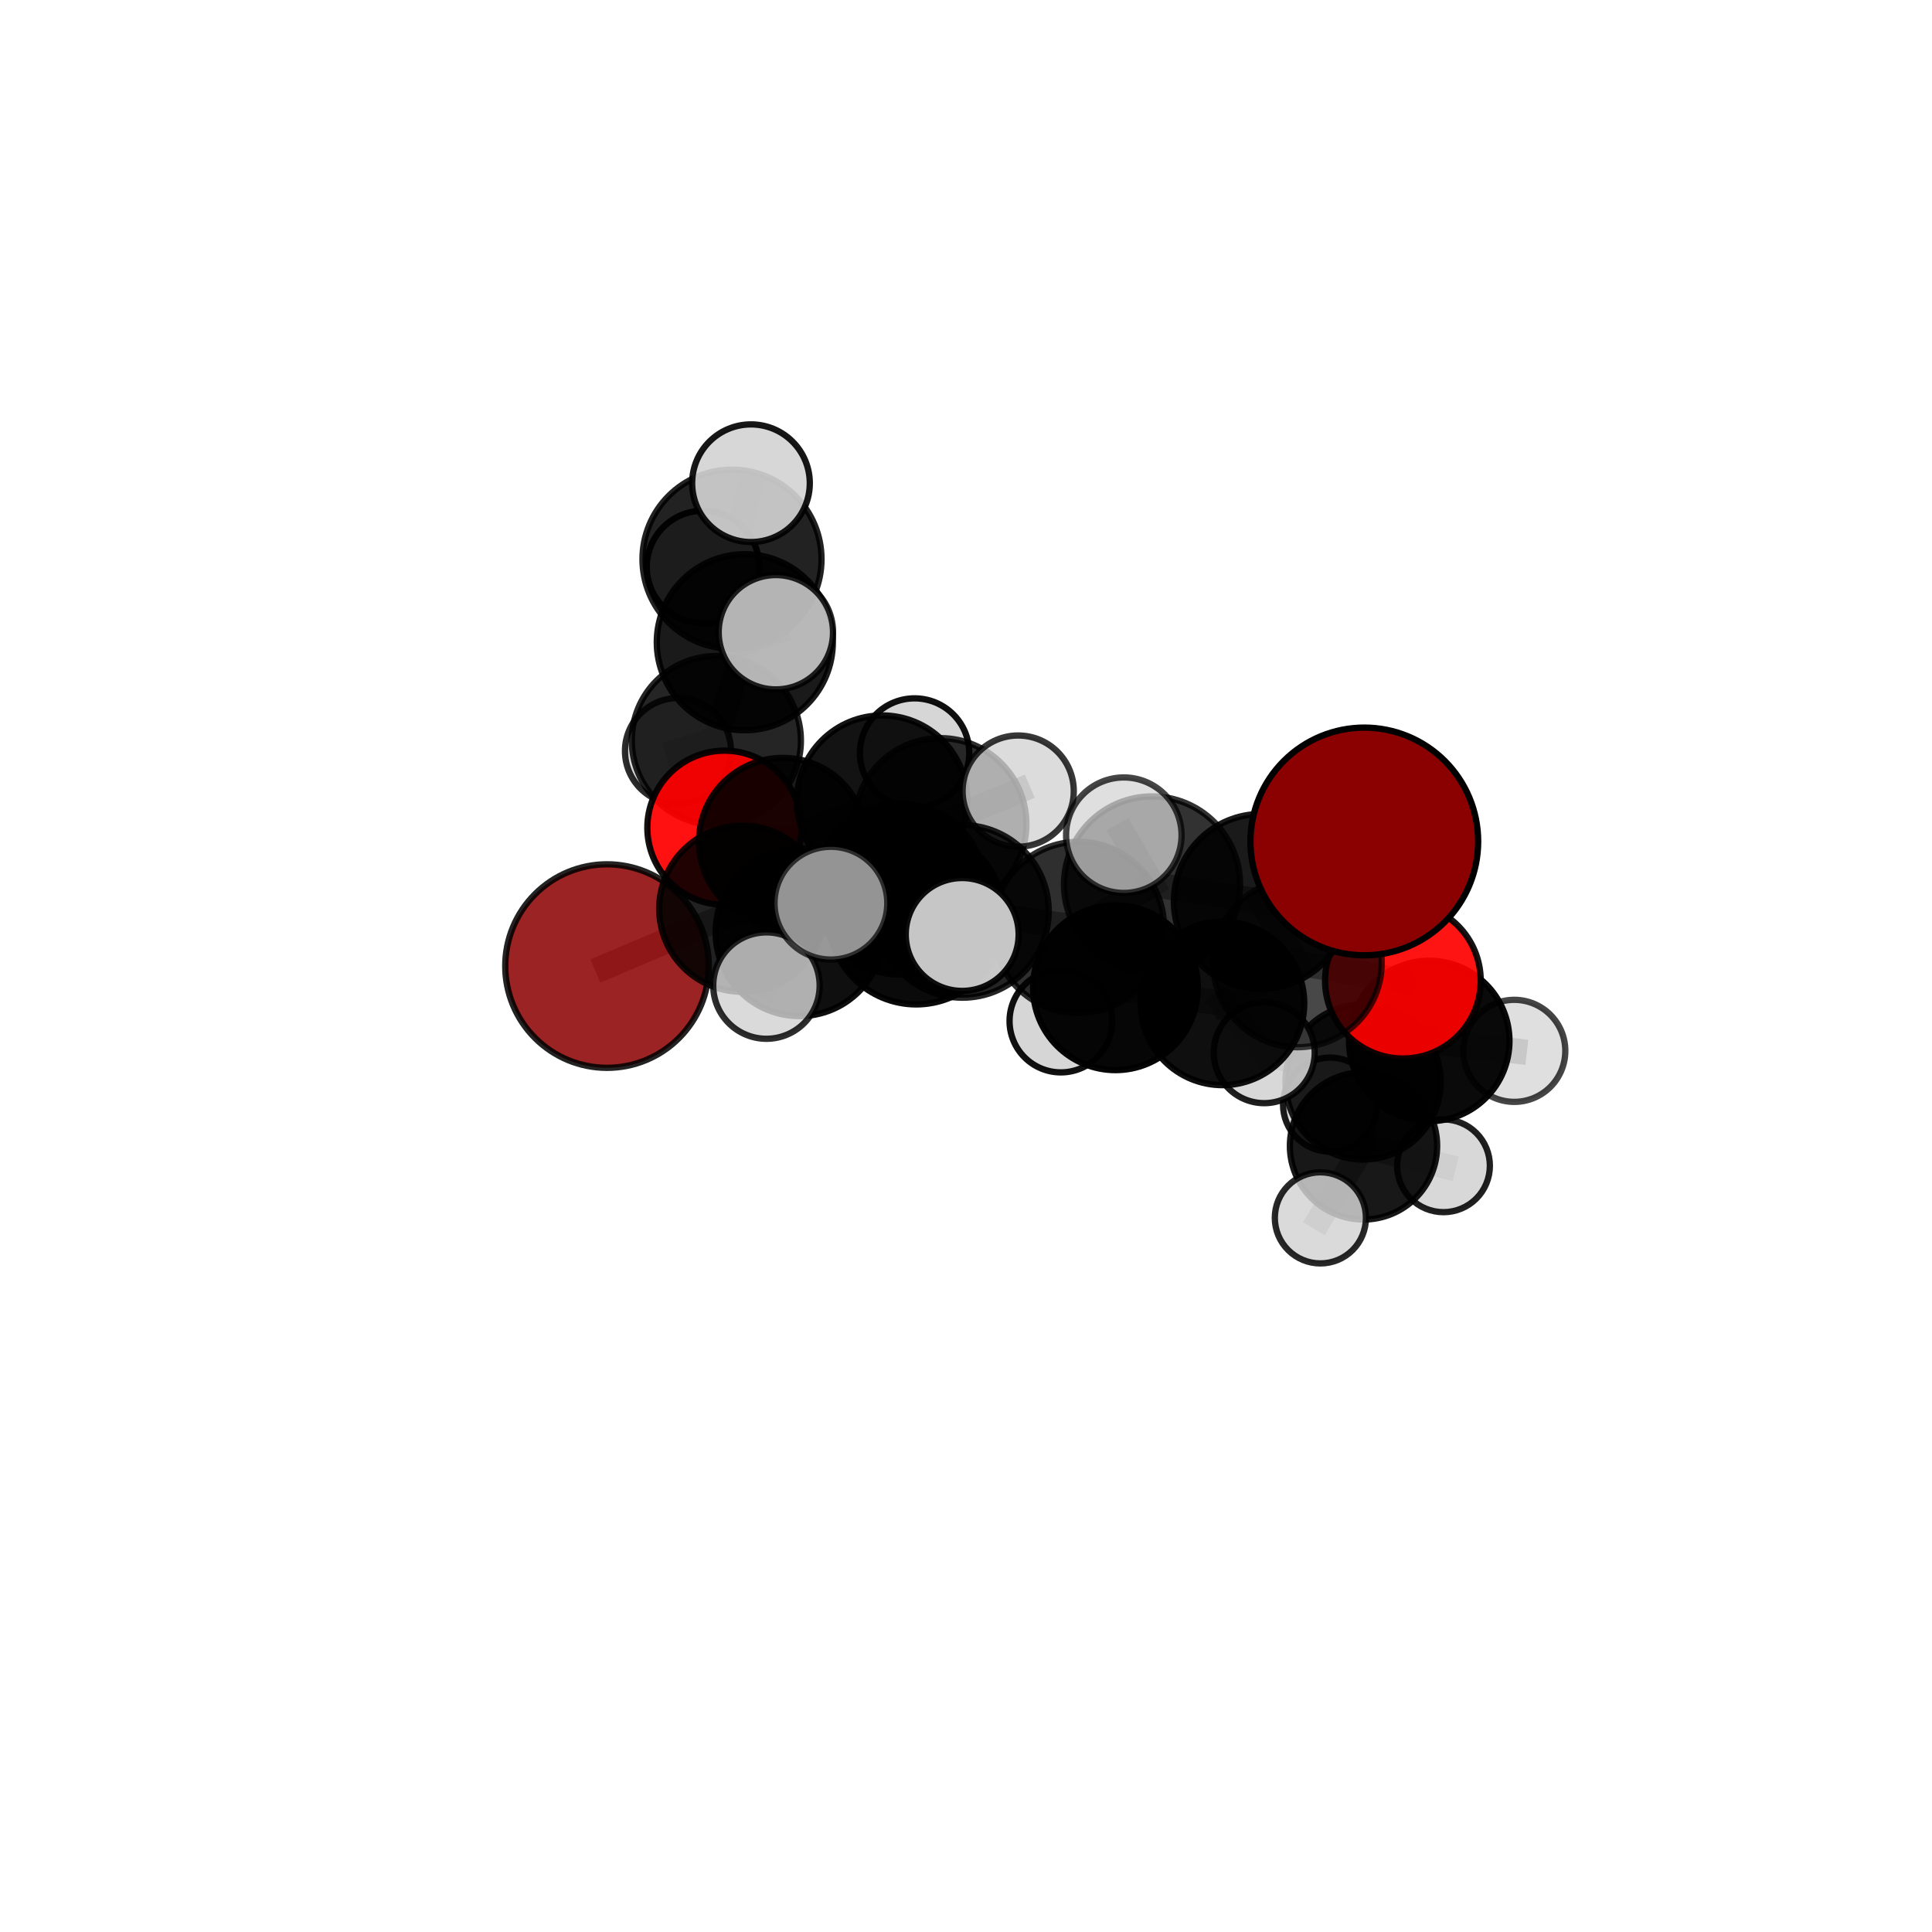 <?xml version="1.0" encoding="utf-8" standalone="no"?>
<!DOCTYPE svg PUBLIC "-//W3C//DTD SVG 1.1//EN"
  "http://www.w3.org/Graphics/SVG/1.1/DTD/svg11.dtd">
<svg xmlns:xlink="http://www.w3.org/1999/xlink" width="153pt" height="153pt" viewBox="0 0 153 153" xmlns="http://www.w3.org/2000/svg" version="1.1">
 <defs>
  <style type="text/css">*{stroke-linejoin: round; stroke-linecap: butt}</style>
 </defs>
 <g id="figure_1">
  <g id="patch_1">
   <path d="M 0 153 
L 153 153 
L 153 0 
L 0 0 
L 0 153 
z
" style="fill: none"/>
  </g>
  <g id="patch_2">
   <path d="M 7.2 145.8 
L 145.8 145.8 
L 145.8 7.2 
L 7.2 7.2 
L 7.2 145.8 
z
" style="fill: none"/>
  </g>
  <g id="axes_1">
   <g id="line2d_1">
    <path d="M 108.043 66.638 
L 99.884 71.38 
" clip-path="url(#p35982cf836)" style="fill: none; stroke: #808080; stroke-opacity: 0.761; stroke-width: 2; stroke-linecap: square"/>
   </g>
   <g id="line2d_2">
    <path d="M 99.884 71.38 
L 102.752 76.263 
" clip-path="url(#p35982cf836)" style="fill: none; stroke: #808080; stroke-opacity: 0.721; stroke-width: 2; stroke-linecap: square"/>
   </g>
   <g id="line2d_3">
    <path d="M 48.072 76.506 
L 58.783 71.964 
" clip-path="url(#p35982cf836)" style="fill: none; stroke: #808080; stroke-opacity: 0.676; stroke-width: 2; stroke-linecap: square"/>
   </g>
   <g id="line2d_4">
    <path d="M 58.783 71.964 
L 61.99 66.654 
" clip-path="url(#p35982cf836)" style="fill: none; stroke: #808080; stroke-opacity: 0.692; stroke-width: 2; stroke-linecap: square"/>
   </g>
   <g id="line2d_5">
    <path d="M 111.099 77.664 
L 102.752 76.263 
" clip-path="url(#p35982cf836)" style="fill: none; stroke: #808080; stroke-opacity: 0.698; stroke-width: 2; stroke-linecap: square"/>
   </g>
   <g id="line2d_6">
    <path d="M 111.099 77.664 
L 113.185 82.439 
" clip-path="url(#p35982cf836)" style="fill: none; stroke: #808080; stroke-opacity: 0.674; stroke-width: 2; stroke-linecap: square"/>
   </g>
   <g id="line2d_7">
    <path d="M 113.185 82.439 
L 107.948 85.681 
" clip-path="url(#p35982cf836)" style="fill: none; stroke: #808080; stroke-opacity: 0.641; stroke-width: 2; stroke-linecap: square"/>
   </g>
   <g id="line2d_8">
    <path d="M 113.185 82.439 
L 119.921 83.22 
" clip-path="url(#p35982cf836)" style="fill: none; stroke: #808080; stroke-opacity: 0.653; stroke-width: 2; stroke-linecap: square"/>
   </g>
   <g id="line2d_9">
    <path d="M 57.369 65.55 
L 61.99 66.654 
" clip-path="url(#p35982cf836)" style="fill: none; stroke: #808080; stroke-opacity: 0.69; stroke-width: 2; stroke-linecap: square"/>
   </g>
   <g id="line2d_10">
    <path d="M 57.369 65.55 
L 56.729 58.643 
" clip-path="url(#p35982cf836)" style="fill: none; stroke: #808080; stroke-opacity: 0.695; stroke-width: 2; stroke-linecap: square"/>
   </g>
   <g id="line2d_11">
    <path d="M 56.729 58.643 
L 58.983 50.86 
" clip-path="url(#p35982cf836)" style="fill: none; stroke: #808080; stroke-opacity: 0.727; stroke-width: 2; stroke-linecap: square"/>
   </g>
   <g id="line2d_12">
    <path d="M 56.729 58.643 
L 53.692 59.478 
" clip-path="url(#p35982cf836)" style="fill: none; stroke: #808080; stroke-opacity: 0.697; stroke-width: 2; stroke-linecap: square"/>
   </g>
   <g id="line2d_13">
    <path d="M 76.217 72.176 
L 85.403 73.446 
" clip-path="url(#p35982cf836)" style="fill: none; stroke: #808080; stroke-opacity: 0.723; stroke-width: 2; stroke-linecap: square"/>
   </g>
   <g id="line2d_14">
    <path d="M 76.217 72.176 
L 71.282 70.416 
" clip-path="url(#p35982cf836)" style="fill: none; stroke: #808080; stroke-opacity: 0.721; stroke-width: 2; stroke-linecap: square"/>
   </g>
   <g id="line2d_15">
    <path d="M 76.217 72.176 
L 72.56 72.595 
" clip-path="url(#p35982cf836)" style="fill: none; stroke: #808080; stroke-opacity: 0.736; stroke-width: 2; stroke-linecap: square"/>
   </g>
   <g id="line2d_16">
    <path d="M 85.403 73.446 
L 91.232 70.041 
" clip-path="url(#p35982cf836)" style="fill: none; stroke: #808080; stroke-opacity: 0.733; stroke-width: 2; stroke-linecap: square"/>
   </g>
   <g id="line2d_17">
    <path d="M 85.403 73.446 
L 88.337 78.22 
" clip-path="url(#p35982cf836)" style="fill: none; stroke: #808080; stroke-opacity: 0.699; stroke-width: 2; stroke-linecap: square"/>
   </g>
   <g id="line2d_18">
    <path d="M 71.282 70.416 
L 63.315 73.825 
" clip-path="url(#p35982cf836)" style="fill: none; stroke: #808080; stroke-opacity: 0.707; stroke-width: 2; stroke-linecap: square"/>
   </g>
   <g id="line2d_19">
    <path d="M 71.282 70.416 
L 74.477 65.262 
" clip-path="url(#p35982cf836)" style="fill: none; stroke: #808080; stroke-opacity: 0.719; stroke-width: 2; stroke-linecap: square"/>
   </g>
   <g id="line2d_20">
    <path d="M 72.56 72.595 
L 65.802 71.525 
" clip-path="url(#p35982cf836)" style="fill: none; stroke: #808080; stroke-opacity: 0.748; stroke-width: 2; stroke-linecap: square"/>
   </g>
   <g id="line2d_21">
    <path d="M 72.56 72.595 
L 76.199 74.003 
" clip-path="url(#p35982cf836)" style="fill: none; stroke: #808080; stroke-opacity: 0.748; stroke-width: 2; stroke-linecap: square"/>
   </g>
   <g id="line2d_22">
    <path d="M 91.232 70.041 
L 99.884 71.38 
" clip-path="url(#p35982cf836)" style="fill: none; stroke: #808080; stroke-opacity: 0.744; stroke-width: 2; stroke-linecap: square"/>
   </g>
   <g id="line2d_23">
    <path d="M 91.232 70.041 
L 88.998 66.141 
" clip-path="url(#p35982cf836)" style="fill: none; stroke: #808080; stroke-opacity: 0.763; stroke-width: 2; stroke-linecap: square"/>
   </g>
   <g id="line2d_24">
    <path d="M 88.337 78.22 
L 96.809 79.459 
" clip-path="url(#p35982cf836)" style="fill: none; stroke: #808080; stroke-opacity: 0.677; stroke-width: 2; stroke-linecap: square"/>
   </g>
   <g id="line2d_25">
    <path d="M 88.337 78.22 
L 84.014 80.861 
" clip-path="url(#p35982cf836)" style="fill: none; stroke: #808080; stroke-opacity: 0.668; stroke-width: 2; stroke-linecap: square"/>
   </g>
   <g id="line2d_26">
    <path d="M 63.315 73.825 
L 58.783 71.964 
" clip-path="url(#p35982cf836)" style="fill: none; stroke: #808080; stroke-opacity: 0.693; stroke-width: 2; stroke-linecap: square"/>
   </g>
   <g id="line2d_27">
    <path d="M 63.315 73.825 
L 60.697 78.05 
" clip-path="url(#p35982cf836)" style="fill: none; stroke: #808080; stroke-opacity: 0.694; stroke-width: 2; stroke-linecap: square"/>
   </g>
   <g id="line2d_28">
    <path d="M 74.477 65.262 
L 69.863 63.403 
" clip-path="url(#p35982cf836)" style="fill: none; stroke: #808080; stroke-opacity: 0.718; stroke-width: 2; stroke-linecap: square"/>
   </g>
   <g id="line2d_29">
    <path d="M 74.477 65.262 
L 80.633 62.648 
" clip-path="url(#p35982cf836)" style="fill: none; stroke: #808080; stroke-opacity: 0.729; stroke-width: 2; stroke-linecap: square"/>
   </g>
   <g id="line2d_30">
    <path d="M 96.809 79.459 
L 102.752 76.263 
" clip-path="url(#p35982cf836)" style="fill: none; stroke: #808080; stroke-opacity: 0.687; stroke-width: 2; stroke-linecap: square"/>
   </g>
   <g id="line2d_31">
    <path d="M 96.809 79.459 
L 100.118 83.364 
" clip-path="url(#p35982cf836)" style="fill: none; stroke: #808080; stroke-opacity: 0.658; stroke-width: 2; stroke-linecap: square"/>
   </g>
   <g id="line2d_32">
    <path d="M 69.863 63.403 
L 61.99 66.654 
" clip-path="url(#p35982cf836)" style="fill: none; stroke: #808080; stroke-opacity: 0.705; stroke-width: 2; stroke-linecap: square"/>
   </g>
   <g id="line2d_33">
    <path d="M 69.863 63.403 
L 72.429 59.634 
" clip-path="url(#p35982cf836)" style="fill: none; stroke: #808080; stroke-opacity: 0.716; stroke-width: 2; stroke-linecap: square"/>
   </g>
   <g id="line2d_34">
    <path d="M 107.948 85.681 
L 107.981 90.747 
" clip-path="url(#p35982cf836)" style="fill: none; stroke: #808080; stroke-opacity: 0.605; stroke-width: 2; stroke-linecap: square"/>
   </g>
   <g id="line2d_35">
    <path d="M 107.948 85.681 
L 100.118 83.364 
" clip-path="url(#p35982cf836)" style="fill: none; stroke: #808080; stroke-opacity: 0.634; stroke-width: 2; stroke-linecap: square"/>
   </g>
   <g id="line2d_36">
    <path d="M 58.983 50.86 
L 57.968 44.284 
" clip-path="url(#p35982cf836)" style="fill: none; stroke: #808080; stroke-opacity: 0.757; stroke-width: 2; stroke-linecap: square"/>
   </g>
   <g id="line2d_37">
    <path d="M 58.983 50.86 
L 61.442 50.069 
" clip-path="url(#p35982cf836)" style="fill: none; stroke: #808080; stroke-opacity: 0.757; stroke-width: 2; stroke-linecap: square"/>
   </g>
   <g id="line2d_38">
    <path d="M 107.981 90.747 
L 114.315 92.322 
" clip-path="url(#p35982cf836)" style="fill: none; stroke: #808080; stroke-opacity: 0.578; stroke-width: 2; stroke-linecap: square"/>
   </g>
   <g id="line2d_39">
    <path d="M 107.981 90.747 
L 104.564 96.445 
" clip-path="url(#p35982cf836)" style="fill: none; stroke: #808080; stroke-opacity: 0.572; stroke-width: 2; stroke-linecap: square"/>
   </g>
   <g id="line2d_40">
    <path d="M 107.981 90.747 
L 105.333 87.479 
" clip-path="url(#p35982cf836)" style="fill: none; stroke: #808080; stroke-opacity: 0.584; stroke-width: 2; stroke-linecap: square"/>
   </g>
   <g id="line2d_41">
    <path d="M 57.968 44.284 
L 59.471 38.268 
" clip-path="url(#p35982cf836)" style="fill: none; stroke: #808080; stroke-opacity: 0.783; stroke-width: 2; stroke-linecap: square"/>
   </g>
   <g id="line2d_42">
    <path d="M 57.968 44.284 
L 55.676 44.902 
" clip-path="url(#p35982cf836)" style="fill: none; stroke: #808080; stroke-opacity: 0.758; stroke-width: 2; stroke-linecap: square"/>
   </g>
   <g id="Path3DCollection_1">
    <path d="M 55.676 49.358 
C 56.858 49.358 57.992 48.889 58.828 48.053 
C 59.663 47.217 60.133 46.084 60.133 44.902 
C 60.133 43.72 59.663 42.586 58.828 41.75 
C 57.992 40.915 56.858 40.445 55.676 40.445 
C 54.494 40.445 53.361 40.915 52.525 41.75 
C 51.689 42.586 51.22 43.72 51.22 44.902 
C 51.22 46.084 51.689 47.217 52.525 48.053 
C 53.361 48.889 54.494 49.358 55.676 49.358 
z
" clip-path="url(#p35982cf836)" style="fill: #d3d3d3; fill-opacity: 0.976; stroke: #000000; stroke-opacity: 0.976; stroke-width: 0.5"/>
    <path d="M 53.692 63.677 
C 54.805 63.677 55.873 63.234 56.661 62.447 
C 57.448 61.66 57.89 60.592 57.89 59.478 
C 57.89 58.365 57.448 57.297 56.661 56.51 
C 55.873 55.722 54.805 55.28 53.692 55.28 
C 52.579 55.28 51.511 55.722 50.723 56.51 
C 49.936 57.297 49.494 58.365 49.494 59.478 
C 49.494 60.592 49.936 61.66 50.723 62.447 
C 51.511 63.234 52.579 63.677 53.692 63.677 
z
" clip-path="url(#p35982cf836)" style="fill: #d3d3d3; fill-opacity: 0.83; stroke: #000000; stroke-opacity: 0.83; stroke-width: 0.5"/>
    <path d="M 57.968 51.373 
C 59.848 51.373 61.652 50.626 62.981 49.297 
C 64.311 47.967 65.058 46.164 65.058 44.284 
C 65.058 42.404 64.311 40.6 62.981 39.271 
C 61.652 37.941 59.848 37.194 57.968 37.194 
C 56.088 37.194 54.285 37.941 52.955 39.271 
C 51.626 40.6 50.879 42.404 50.879 44.284 
C 50.879 46.164 51.626 47.967 52.955 49.297 
C 54.285 50.626 56.088 51.373 57.968 51.373 
z
" clip-path="url(#p35982cf836)" style="fill-opacity: 0.867; stroke: #000000; stroke-opacity: 0.867; stroke-width: 0.5"/>
    <path d="M 56.729 65.34 
C 58.505 65.34 60.209 64.634 61.465 63.378 
C 62.72 62.122 63.426 60.419 63.426 58.643 
C 63.426 56.867 62.72 55.164 61.465 53.908 
C 60.209 52.652 58.505 51.947 56.729 51.947 
C 54.954 51.947 53.25 52.652 51.994 53.908 
C 50.739 55.164 50.033 56.867 50.033 58.643 
C 50.033 60.419 50.739 62.122 51.994 63.378 
C 53.25 64.634 54.954 65.34 56.729 65.34 
z
" clip-path="url(#p35982cf836)" style="fill-opacity: 0.855; stroke: #000000; stroke-opacity: 0.855; stroke-width: 0.5"/>
    <path d="M 59.471 42.926 
C 60.707 42.926 61.892 42.435 62.765 41.562 
C 63.639 40.688 64.13 39.503 64.13 38.268 
C 64.13 37.032 63.639 35.847 62.765 34.974 
C 61.892 34.1 60.707 33.609 59.471 33.609 
C 58.236 33.609 57.051 34.1 56.178 34.974 
C 55.304 35.847 54.813 37.032 54.813 38.268 
C 54.813 39.503 55.304 40.688 56.178 41.562 
C 57.051 42.435 58.236 42.926 59.471 42.926 
z
" clip-path="url(#p35982cf836)" style="fill: #d3d3d3; fill-opacity: 0.909; stroke: #000000; stroke-opacity: 0.909; stroke-width: 0.5"/>
    <path d="M 58.983 57.831 
C 60.832 57.831 62.606 57.097 63.913 55.79 
C 65.22 54.482 65.955 52.709 65.955 50.86 
C 65.955 49.011 65.22 47.238 63.913 45.931 
C 62.606 44.623 60.832 43.889 58.983 43.889 
C 57.135 43.889 55.361 44.623 54.054 45.931 
C 52.747 47.238 52.012 49.011 52.012 50.86 
C 52.012 52.709 52.747 54.482 54.054 55.79 
C 55.361 57.097 57.135 57.831 58.983 57.831 
z
" clip-path="url(#p35982cf836)" style="fill-opacity: 0.898; stroke: #000000; stroke-opacity: 0.898; stroke-width: 0.5"/>
    <path d="M 105.333 91.204 
C 106.321 91.204 107.269 90.812 107.968 90.113 
C 108.666 89.414 109.059 88.467 109.059 87.479 
C 109.059 86.491 108.666 85.543 107.968 84.844 
C 107.269 84.146 106.321 83.753 105.333 83.753 
C 104.345 83.753 103.398 84.146 102.699 84.844 
C 102 85.543 101.608 86.491 101.608 87.479 
C 101.608 88.467 102 89.414 102.699 90.113 
C 103.398 90.812 104.345 91.204 105.333 91.204 
z
" clip-path="url(#p35982cf836)" style="fill: #d3d3d3; fill-opacity: 0.894; stroke: #000000; stroke-opacity: 0.894; stroke-width: 0.5"/>
    <path d="M 57.369 71.655 
C 58.988 71.655 60.54 71.012 61.685 69.867 
C 62.83 68.722 63.473 67.169 63.473 65.55 
C 63.473 63.931 62.83 62.379 61.685 61.234 
C 60.54 60.089 58.988 59.446 57.369 59.446 
C 55.75 59.446 54.197 60.089 53.052 61.234 
C 51.907 62.379 51.264 63.931 51.264 65.55 
C 51.264 67.169 51.907 68.722 53.052 69.867 
C 54.197 71.012 55.75 71.655 57.369 71.655 
z
" clip-path="url(#p35982cf836)" style="fill: #ff0000; fill-opacity: 0.93; stroke: #000000; stroke-opacity: 0.93; stroke-width: 0.5"/>
    <path d="M 72.429 63.964 
C 73.578 63.964 74.679 63.508 75.491 62.695 
C 76.303 61.883 76.759 60.782 76.759 59.634 
C 76.759 58.485 76.303 57.384 75.491 56.572 
C 74.679 55.76 73.578 55.304 72.429 55.304 
C 71.281 55.304 70.179 55.76 69.367 56.572 
C 68.555 57.384 68.099 58.485 68.099 59.634 
C 68.099 60.782 68.555 61.883 69.367 62.695 
C 70.179 63.508 71.281 63.964 72.429 63.964 
z
" clip-path="url(#p35982cf836)" style="fill: #d3d3d3; fill-opacity: 0.935; stroke: #000000; stroke-opacity: 0.935; stroke-width: 0.5"/>
    <path d="M 114.315 95.994 
C 115.289 95.994 116.223 95.607 116.912 94.919 
C 117.6 94.23 117.987 93.296 117.987 92.322 
C 117.987 91.348 117.6 90.414 116.912 89.725 
C 116.223 89.037 115.289 88.65 114.315 88.65 
C 113.341 88.65 112.407 89.037 111.718 89.725 
C 111.03 90.414 110.643 91.348 110.643 92.322 
C 110.643 93.296 111.03 94.23 111.718 94.919 
C 112.407 95.607 113.341 95.994 114.315 95.994 
z
" clip-path="url(#p35982cf836)" style="fill: #d3d3d3; fill-opacity: 0.872; stroke: #000000; stroke-opacity: 0.872; stroke-width: 0.5"/>
    <path d="M 61.442 54.596 
C 62.643 54.596 63.795 54.119 64.644 53.27 
C 65.493 52.421 65.97 51.27 65.97 50.069 
C 65.97 48.868 65.493 47.717 64.644 46.868 
C 63.795 46.019 62.643 45.541 61.442 45.541 
C 60.242 45.541 59.09 46.019 58.241 46.868 
C 57.392 47.717 56.915 48.868 56.915 50.069 
C 56.915 51.27 57.392 52.421 58.241 53.27 
C 59.09 54.119 60.242 54.596 61.442 54.596 
z
" clip-path="url(#p35982cf836)" style="fill: #d3d3d3; fill-opacity: 0.85; stroke: #000000; stroke-opacity: 0.85; stroke-width: 0.5"/>
    <path d="M 107.981 96.577 
C 109.527 96.577 111.01 95.963 112.104 94.869 
C 113.197 93.776 113.811 92.293 113.811 90.747 
C 113.811 89.2 113.197 87.717 112.104 86.624 
C 111.01 85.531 109.527 84.916 107.981 84.916 
C 106.435 84.916 104.952 85.531 103.858 86.624 
C 102.765 87.717 102.15 89.2 102.15 90.747 
C 102.15 92.293 102.765 93.776 103.858 94.869 
C 104.952 95.963 106.435 96.577 107.981 96.577 
z
" clip-path="url(#p35982cf836)" style="fill-opacity: 0.903; stroke: #000000; stroke-opacity: 0.903; stroke-width: 0.5"/>
    <path d="M 104.564 100.053 
C 105.521 100.053 106.439 99.673 107.116 98.997 
C 107.792 98.32 108.172 97.402 108.172 96.445 
C 108.172 95.488 107.792 94.57 107.116 93.894 
C 106.439 93.217 105.521 92.837 104.564 92.837 
C 103.607 92.837 102.689 93.217 102.013 93.894 
C 101.336 94.57 100.956 95.488 100.956 96.445 
C 100.956 97.402 101.336 98.32 102.013 98.997 
C 102.689 99.673 103.607 100.053 104.564 100.053 
z
" clip-path="url(#p35982cf836)" style="fill: #d3d3d3; fill-opacity: 0.841; stroke: #000000; stroke-opacity: 0.841; stroke-width: 0.5"/>
    <path d="M 61.99 73.288 
C 63.749 73.288 65.437 72.589 66.681 71.345 
C 67.925 70.101 68.624 68.413 68.624 66.654 
C 68.624 64.894 67.925 63.206 66.681 61.962 
C 65.437 60.718 63.749 60.019 61.99 60.019 
C 60.23 60.019 58.543 60.718 57.299 61.962 
C 56.054 63.206 55.355 64.894 55.355 66.654 
C 55.355 68.413 56.054 70.101 57.299 71.345 
C 58.543 72.589 60.23 73.288 61.99 73.288 
z
" clip-path="url(#p35982cf836)" style="fill-opacity: 0.892; stroke: #000000; stroke-opacity: 0.892; stroke-width: 0.5"/>
    <path d="M 69.863 70.151 
C 71.653 70.151 73.369 69.44 74.634 68.174 
C 75.899 66.909 76.61 65.193 76.61 63.403 
C 76.61 61.614 75.899 59.898 74.634 58.632 
C 73.369 57.367 71.653 56.656 69.863 56.656 
C 68.074 56.656 66.357 57.367 65.092 58.632 
C 63.827 59.898 63.116 61.614 63.116 63.403 
C 63.116 65.193 63.827 66.909 65.092 68.174 
C 66.357 69.44 68.074 70.151 69.863 70.151 
z
" clip-path="url(#p35982cf836)" style="fill-opacity: 0.925; stroke: #000000; stroke-opacity: 0.925; stroke-width: 0.5"/>
    <path d="M 48.072 84.565 
C 50.209 84.565 52.259 83.716 53.77 82.204 
C 55.282 80.693 56.131 78.643 56.131 76.506 
C 56.131 74.368 55.282 72.318 53.77 70.807 
C 52.259 69.296 50.209 68.446 48.072 68.446 
C 45.934 68.446 43.884 69.296 42.373 70.807 
C 40.861 72.318 40.012 74.368 40.012 76.506 
C 40.012 78.643 40.861 80.693 42.373 82.204 
C 43.884 83.716 45.934 84.565 48.072 84.565 
z
" clip-path="url(#p35982cf836)" style="fill: #8b0000; fill-opacity: 0.86; stroke: #000000; stroke-opacity: 0.86; stroke-width: 0.5"/>
    <path d="M 107.948 91.827 
C 109.577 91.827 111.141 91.179 112.293 90.027 
C 113.446 88.874 114.093 87.311 114.093 85.681 
C 114.093 84.051 113.446 82.488 112.293 81.336 
C 111.141 80.183 109.577 79.536 107.948 79.536 
C 106.318 79.536 104.754 80.183 103.602 81.336 
C 102.45 82.488 101.802 84.051 101.802 85.681 
C 101.802 87.311 102.45 88.874 103.602 90.027 
C 104.754 91.179 106.318 91.827 107.948 91.827 
z
" clip-path="url(#p35982cf836)" style="fill-opacity: 0.877; stroke: #000000; stroke-opacity: 0.877; stroke-width: 0.5"/>
    <path d="M 58.783 78.543 
C 60.527 78.543 62.201 77.85 63.434 76.616 
C 64.668 75.382 65.361 73.709 65.361 71.964 
C 65.361 70.22 64.668 68.546 63.434 67.312 
C 62.201 66.079 60.527 65.386 58.783 65.386 
C 57.038 65.386 55.365 66.079 54.131 67.312 
C 52.897 68.546 52.204 70.22 52.204 71.964 
C 52.204 73.709 52.897 75.382 54.131 76.616 
C 55.365 77.85 57.038 78.543 58.783 78.543 
z
" clip-path="url(#p35982cf836)" style="fill-opacity: 0.871; stroke: #000000; stroke-opacity: 0.871; stroke-width: 0.5"/>
    <path d="M 74.477 72.068 
C 76.282 72.068 78.014 71.351 79.29 70.075 
C 80.567 68.798 81.284 67.067 81.284 65.262 
C 81.284 63.456 80.567 61.725 79.29 60.448 
C 78.014 59.172 76.282 58.455 74.477 58.455 
C 72.672 58.455 70.94 59.172 69.664 60.448 
C 68.387 61.725 67.67 63.456 67.67 65.262 
C 67.67 67.067 68.387 68.798 69.664 70.075 
C 70.94 71.351 72.672 72.068 74.477 72.068 
z
" clip-path="url(#p35982cf836)" style="fill-opacity: 0.819; stroke: #000000; stroke-opacity: 0.819; stroke-width: 0.5"/>
    <path d="M 100.118 87.362 
C 101.178 87.362 102.195 86.941 102.945 86.191 
C 103.695 85.441 104.116 84.424 104.116 83.364 
C 104.116 82.303 103.695 81.286 102.945 80.536 
C 102.195 79.786 101.178 79.365 100.118 79.365 
C 99.057 79.365 98.04 79.786 97.29 80.536 
C 96.54 81.286 96.119 82.303 96.119 83.364 
C 96.119 84.424 96.54 85.441 97.29 86.191 
C 98.04 86.941 99.057 87.362 100.118 87.362 
z
" clip-path="url(#p35982cf836)" style="fill: #d3d3d3; fill-opacity: 0.882; stroke: #000000; stroke-opacity: 0.882; stroke-width: 0.5"/>
    <path d="M 80.633 67.051 
C 81.8 67.051 82.92 66.587 83.745 65.761 
C 84.571 64.936 85.035 63.816 85.035 62.648 
C 85.035 61.481 84.571 60.361 83.745 59.535 
C 82.92 58.71 81.8 58.246 80.633 58.246 
C 79.465 58.246 78.345 58.71 77.52 59.535 
C 76.694 60.361 76.23 61.481 76.23 62.648 
C 76.23 63.816 76.694 64.936 77.52 65.761 
C 78.345 66.587 79.465 67.051 80.633 67.051 
z
" clip-path="url(#p35982cf836)" style="fill: #d3d3d3; fill-opacity: 0.782; stroke: #000000; stroke-opacity: 0.782; stroke-width: 0.5"/>
    <path d="M 84.014 84.925 
C 85.091 84.925 86.125 84.497 86.887 83.735 
C 87.65 82.972 88.078 81.938 88.078 80.861 
C 88.078 79.783 87.65 78.749 86.887 77.987 
C 86.125 77.224 85.091 76.796 84.014 76.796 
C 82.936 76.796 81.902 77.224 81.14 77.987 
C 80.377 78.749 79.949 79.783 79.949 80.861 
C 79.949 81.938 80.377 82.972 81.14 83.735 
C 81.902 84.497 82.936 84.925 84.014 84.925 
z
" clip-path="url(#p35982cf836)" style="fill: #d3d3d3; fill-opacity: 0.935; stroke: #000000; stroke-opacity: 0.935; stroke-width: 0.5"/>
    <path d="M 119.921 87.26 
C 120.992 87.26 122.02 86.835 122.778 86.077 
C 123.536 85.319 123.961 84.292 123.961 83.22 
C 123.961 82.148 123.536 81.121 122.778 80.363 
C 122.02 79.605 120.992 79.179 119.921 79.179 
C 118.849 79.179 117.822 79.605 117.064 80.363 
C 116.306 81.121 115.88 82.148 115.88 83.22 
C 115.88 84.292 116.306 85.319 117.064 86.077 
C 117.822 86.835 118.849 87.26 119.921 87.26 
z
" clip-path="url(#p35982cf836)" style="fill: #d3d3d3; fill-opacity: 0.729; stroke: #000000; stroke-opacity: 0.729; stroke-width: 0.5"/>
    <path d="M 113.185 88.791 
C 114.87 88.791 116.486 88.122 117.677 86.931 
C 118.868 85.739 119.538 84.123 119.538 82.439 
C 119.538 80.754 118.868 79.138 117.677 77.947 
C 116.486 76.756 114.87 76.086 113.185 76.086 
C 111.5 76.086 109.884 76.756 108.693 77.947 
C 107.502 79.138 106.832 80.754 106.832 82.439 
C 106.832 84.123 107.502 85.739 108.693 86.931 
C 109.884 88.122 111.5 88.791 113.185 88.791 
z
" clip-path="url(#p35982cf836)" style="fill-opacity: 0.959; stroke: #000000; stroke-opacity: 0.959; stroke-width: 0.5"/>
    <path d="M 63.315 80.467 
C 65.077 80.467 66.767 79.768 68.012 78.522 
C 69.258 77.276 69.958 75.586 69.958 73.825 
C 69.958 72.063 69.258 70.373 68.012 69.127 
C 66.767 67.882 65.077 67.182 63.315 67.182 
C 61.553 67.182 59.863 67.882 58.618 69.127 
C 57.372 70.373 56.672 72.063 56.672 73.825 
C 56.672 75.586 57.372 77.276 58.618 78.522 
C 59.863 79.768 61.553 80.467 63.315 80.467 
z
" clip-path="url(#p35982cf836)" style="fill-opacity: 0.939; stroke: #000000; stroke-opacity: 0.939; stroke-width: 0.5"/>
    <path d="M 96.809 85.936 
C 98.527 85.936 100.175 85.254 101.389 84.039 
C 102.604 82.824 103.287 81.177 103.287 79.459 
C 103.287 77.741 102.604 76.093 101.389 74.879 
C 100.175 73.664 98.527 72.982 96.809 72.982 
C 95.092 72.982 93.444 73.664 92.229 74.879 
C 91.015 76.093 90.332 77.741 90.332 79.459 
C 90.332 81.177 91.015 82.824 92.229 84.039 
C 93.444 85.254 95.092 85.936 96.809 85.936 
z
" clip-path="url(#p35982cf836)" style="fill-opacity: 0.941; stroke: #000000; stroke-opacity: 0.941; stroke-width: 0.5"/>
    <path d="M 88.337 84.745 
C 90.068 84.745 91.727 84.058 92.951 82.834 
C 94.175 81.61 94.862 79.951 94.862 78.22 
C 94.862 76.49 94.175 74.83 92.951 73.606 
C 91.727 72.383 90.068 71.695 88.337 71.695 
C 86.607 71.695 84.947 72.383 83.723 73.606 
C 82.5 74.83 81.812 76.49 81.812 78.22 
C 81.812 79.951 82.5 81.61 83.723 82.834 
C 84.947 84.058 86.607 84.745 88.337 84.745 
z
" clip-path="url(#p35982cf836)" style="fill-opacity: 0.973; stroke: #000000; stroke-opacity: 0.973; stroke-width: 0.5"/>
    <path d="M 71.282 77.176 
C 73.074 77.176 74.794 76.464 76.062 75.196 
C 77.329 73.929 78.042 72.209 78.042 70.416 
C 78.042 68.624 77.329 66.904 76.062 65.637 
C 74.794 64.369 73.074 63.657 71.282 63.657 
C 69.489 63.657 67.769 64.369 66.502 65.637 
C 65.234 66.904 64.522 68.624 64.522 70.416 
C 64.522 72.209 65.234 73.929 66.502 75.196 
C 67.769 76.464 69.489 77.176 71.282 77.176 
z
" clip-path="url(#p35982cf836)" style="fill-opacity: 0.864; stroke: #000000; stroke-opacity: 0.864; stroke-width: 0.5"/>
    <path d="M 60.697 82.264 
C 61.814 82.264 62.886 81.82 63.676 81.03 
C 64.466 80.24 64.91 79.168 64.91 78.05 
C 64.91 76.933 64.466 75.861 63.676 75.071 
C 62.886 74.281 61.814 73.837 60.697 73.837 
C 59.579 73.837 58.507 74.281 57.717 75.071 
C 56.927 75.861 56.483 76.933 56.483 78.05 
C 56.483 79.168 56.927 80.24 57.717 81.03 
C 58.507 81.82 59.579 82.264 60.697 82.264 
z
" clip-path="url(#p35982cf836)" style="fill: #d3d3d3; fill-opacity: 0.821; stroke: #000000; stroke-opacity: 0.821; stroke-width: 0.5"/>
    <path d="M 111.099 83.828 
C 112.733 83.828 114.301 83.178 115.457 82.022 
C 116.613 80.867 117.262 79.299 117.262 77.664 
C 117.262 76.029 116.613 74.462 115.457 73.306 
C 114.301 72.15 112.733 71.5 111.099 71.5 
C 109.464 71.5 107.896 72.15 106.74 73.306 
C 105.585 74.462 104.935 76.029 104.935 77.664 
C 104.935 79.299 105.585 80.867 106.74 82.022 
C 107.896 83.178 109.464 83.828 111.099 83.828 
z
" clip-path="url(#p35982cf836)" style="fill: #ff0000; fill-opacity: 0.92; stroke: #000000; stroke-opacity: 0.92; stroke-width: 0.5"/>
    <path d="M 102.752 82.933 
C 104.521 82.933 106.217 82.231 107.468 80.98 
C 108.719 79.729 109.422 78.032 109.422 76.263 
C 109.422 74.494 108.719 72.797 107.468 71.547 
C 106.217 70.296 104.521 69.593 102.752 69.593 
C 100.983 69.593 99.286 70.296 98.035 71.547 
C 96.784 72.797 96.081 74.494 96.081 76.263 
C 96.081 78.032 96.784 79.729 98.035 80.98 
C 99.286 82.231 100.983 82.933 102.752 82.933 
z
" clip-path="url(#p35982cf836)" style="fill-opacity: 0.716; stroke: #000000; stroke-opacity: 0.716; stroke-width: 0.5"/>
    <path d="M 85.403 80.227 
C 87.202 80.227 88.927 79.512 90.198 78.241 
C 91.47 76.969 92.184 75.244 92.184 73.446 
C 92.184 71.647 91.47 69.922 90.198 68.651 
C 88.927 67.379 87.202 66.665 85.403 66.665 
C 83.605 66.665 81.88 67.379 80.608 68.651 
C 79.337 69.922 78.622 71.647 78.622 73.446 
C 78.622 75.244 79.337 76.969 80.608 78.241 
C 81.88 79.512 83.605 80.227 85.403 80.227 
z
" clip-path="url(#p35982cf836)" style="fill-opacity: 0.814; stroke: #000000; stroke-opacity: 0.814; stroke-width: 0.5"/>
    <path d="M 76.217 79.011 
C 78.03 79.011 79.769 78.291 81.05 77.009 
C 82.332 75.727 83.052 73.989 83.052 72.176 
C 83.052 70.363 82.332 68.625 81.05 67.343 
C 79.769 66.061 78.03 65.341 76.217 65.341 
C 74.405 65.341 72.666 66.061 71.384 67.343 
C 70.102 68.625 69.382 70.363 69.382 72.176 
C 69.382 73.989 70.102 75.727 71.384 77.009 
C 72.666 78.291 74.405 79.011 76.217 79.011 
z
" clip-path="url(#p35982cf836)" style="fill-opacity: 0.859; stroke: #000000; stroke-opacity: 0.859; stroke-width: 0.5"/>
    <path d="M 99.884 78.302 
C 101.72 78.302 103.481 77.573 104.779 76.275 
C 106.077 74.977 106.806 73.216 106.806 71.38 
C 106.806 69.545 106.077 67.784 104.779 66.486 
C 103.481 65.188 101.72 64.458 99.884 64.458 
C 98.048 64.458 96.288 65.188 94.99 66.486 
C 93.691 67.784 92.962 69.545 92.962 71.38 
C 92.962 73.216 93.691 74.977 94.99 76.275 
C 96.288 77.573 98.048 78.302 99.884 78.302 
z
" clip-path="url(#p35982cf836)" style="fill-opacity: 0.898; stroke: #000000; stroke-opacity: 0.898; stroke-width: 0.5"/>
    <path d="M 91.232 77.013 
C 93.081 77.013 94.854 76.278 96.162 74.971 
C 97.469 73.663 98.204 71.89 98.204 70.041 
C 98.204 68.192 97.469 66.419 96.162 65.111 
C 94.854 63.804 93.081 63.069 91.232 63.069 
C 89.383 63.069 87.609 63.804 86.302 65.111 
C 84.995 66.419 84.26 68.192 84.26 70.041 
C 84.26 71.89 84.995 73.663 86.302 74.971 
C 87.609 76.278 89.383 77.013 91.232 77.013 
z
" clip-path="url(#p35982cf836)" style="fill-opacity: 0.803; stroke: #000000; stroke-opacity: 0.803; stroke-width: 0.5"/>
    <path d="M 72.56 79.542 
C 74.403 79.542 76.17 78.81 77.473 77.508 
C 78.775 76.205 79.508 74.438 79.508 72.595 
C 79.508 70.753 78.775 68.985 77.473 67.682 
C 76.17 66.38 74.403 65.648 72.56 65.648 
C 70.718 65.648 68.95 66.38 67.648 67.682 
C 66.345 68.985 65.613 70.753 65.613 72.595 
C 65.613 74.438 66.345 76.205 67.648 77.508 
C 68.95 78.81 70.718 79.542 72.56 79.542 
z
" clip-path="url(#p35982cf836)" style="fill-opacity: 0.958; stroke: #000000; stroke-opacity: 0.958; stroke-width: 0.5"/>
    <path d="M 65.802 75.99 
C 66.986 75.99 68.122 75.519 68.959 74.682 
C 69.796 73.845 70.267 72.709 70.267 71.525 
C 70.267 70.341 69.796 69.205 68.959 68.367 
C 68.122 67.53 66.986 67.06 65.802 67.06 
C 64.618 67.06 63.482 67.53 62.645 68.367 
C 61.807 69.205 61.337 70.341 61.337 71.525 
C 61.337 72.709 61.807 73.845 62.645 74.682 
C 63.482 75.519 64.618 75.99 65.802 75.99 
z
" clip-path="url(#p35982cf836)" style="fill: #d3d3d3; fill-opacity: 0.7; stroke: #000000; stroke-opacity: 0.7; stroke-width: 0.5"/>
    <path d="M 88.998 70.714 
C 90.211 70.714 91.374 70.232 92.232 69.374 
C 93.089 68.517 93.571 67.354 93.571 66.141 
C 93.571 64.928 93.089 63.765 92.232 62.908 
C 91.374 62.05 90.211 61.568 88.998 61.568 
C 87.786 61.568 86.623 62.05 85.765 62.908 
C 84.907 63.765 84.426 64.928 84.426 66.141 
C 84.426 67.354 84.907 68.517 85.765 69.374 
C 86.623 70.232 87.786 70.714 88.998 70.714 
z
" clip-path="url(#p35982cf836)" style="fill: #d3d3d3; fill-opacity: 0.73; stroke: #000000; stroke-opacity: 0.73; stroke-width: 0.5"/>
    <path d="M 108.043 75.654 
C 110.434 75.654 112.727 74.704 114.418 73.013 
C 116.109 71.322 117.059 69.029 117.059 66.638 
C 117.059 64.247 116.109 61.953 114.418 60.262 
C 112.727 58.571 110.434 57.621 108.043 57.621 
C 105.652 57.621 103.358 58.571 101.667 60.262 
C 99.976 61.953 99.026 64.247 99.026 66.638 
C 99.026 69.029 99.976 71.322 101.667 73.013 
C 103.358 74.704 105.652 75.654 108.043 75.654 
z
" clip-path="url(#p35982cf836)" style="fill: #8b0000; stroke: #000000; stroke-width: 0.5"/>
    <path d="M 76.199 78.473 
C 77.384 78.473 78.521 78.002 79.359 77.164 
C 80.198 76.325 80.669 75.188 80.669 74.003 
C 80.669 72.818 80.198 71.681 79.359 70.842 
C 78.521 70.004 77.384 69.533 76.199 69.533 
C 75.013 69.533 73.876 70.004 73.038 70.842 
C 72.2 71.681 71.729 72.818 71.729 74.003 
C 71.729 75.188 72.2 76.325 73.038 77.164 
C 73.876 78.002 75.013 78.473 76.199 78.473 
z
" clip-path="url(#p35982cf836)" style="fill: #d3d3d3; fill-opacity: 0.936; stroke: #000000; stroke-opacity: 0.936; stroke-width: 0.5"/>
   </g>
  </g>
 </g>
 <defs>
  <clipPath id="p35982cf836">
   <rect x="7.2" y="7.2" width="138.6" height="138.6"/>
  </clipPath>
 </defs>
</svg>
